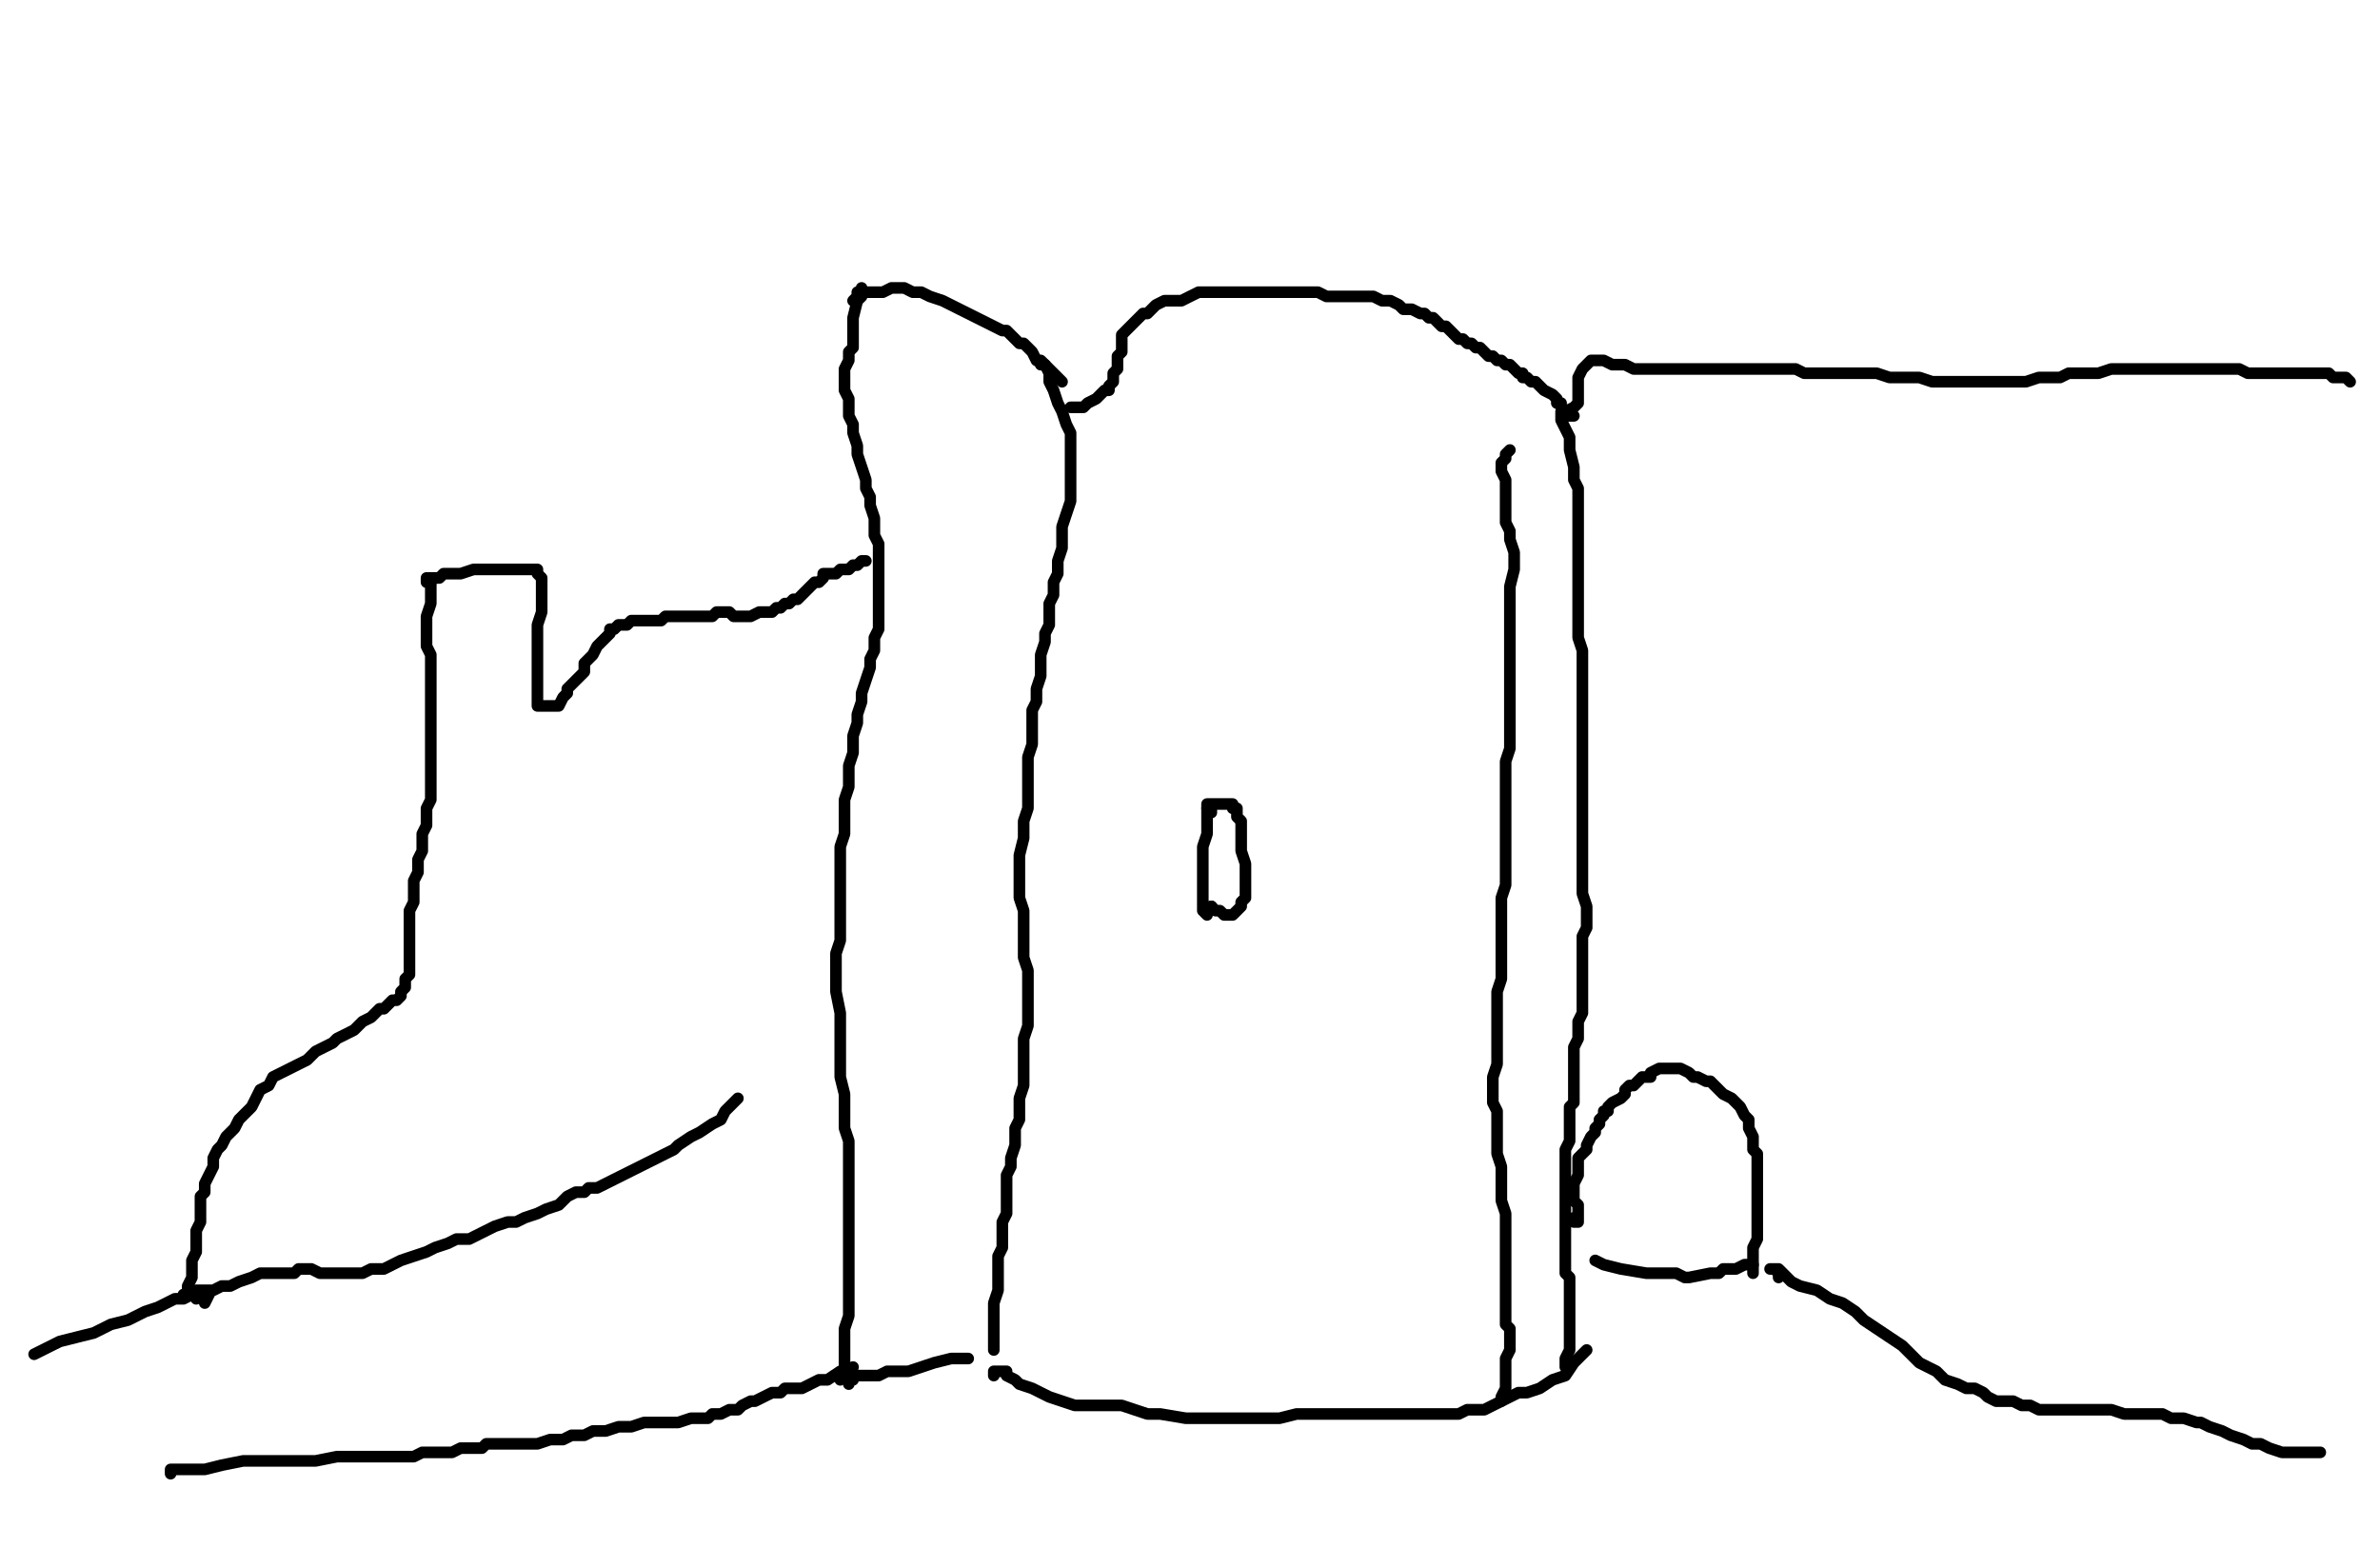 <?xml version="1.0" encoding="utf-8" ?>
<svg baseProfile="full" height="666" version="1.1" width="1024" xmlns="http://www.w3.org/2000/svg" xmlns:ev="http://www.w3.org/2001/xml-events" xmlns:xlink="http://www.w3.org/1999/xlink"><defs /><path d="M185.35,248.66L185.35,254.16L185.35,259.67L183.51,265.18L183.51,274.35L183.51,278.02L185.35,281.69L185.35,289.03L185.35,292.7L185.35,296.37L185.35,298.21L185.35,301.88L185.35,305.55L185.35,311.05L185.35,314.72L185.35,318.39L185.35,323.9L185.35,327.57L185.35,331.24L185.35,334.91L185.35,338.58L185.35,340.42L185.35,344.09L183.51,347.76L183.51,351.43L183.51,355.1L181.68,358.77L181.68,362.44L181.68,366.11L179.84,369.78L179.84,371.61L179.84,375.28L178.01,378.95L178.01,382.62L178.01,386.29L178.01,388.13L176.17,391.8L176.17,395.47L176.17,397.3L176.17,400.97L176.17,402.81L176.17,406.48L176.17,410.15L176.17,411.99L176.17,415.66L176.17,417.49L176.17,419.33L174.34,421.16L174.34,423L174.34,424.83L172.5,426.67L172.5,428.5L170.67,430.34L168.83,430.34L167,432.17L165.16,434.01L163.33,434.01L161.49,435.84L159.66,437.68L155.99,439.51L152.32,443.18L148.65,445.02L144.97,446.85L143.14,448.69L139.47,450.52L135.8,452.36L132.13,456.03L128.46,457.86L124.79,459.7L121.12,461.53L117.45,463.37L115.61,467.04L111.94,468.87L110.11,472.54L108.27,476.22L104.6,479.89L102.77,481.72L100.93,485.39L99.1,487.23L97.26,489.06L95.43,492.73L93.59,494.57L91.76,498.24L91.76,501.91L89.92,505.58L88.09,509.25L88.09,512.92L86.25,514.75L86.25,518.42L86.25,522.09L86.25,525.76L84.42,529.43L84.42,533.1L84.42,538.61L82.58,542.28L82.58,549.62L80.75,553.29L80.75,555.13L80.75,556.96L78.91,556.96" fill="none" stroke="#000000" style="-webkit-tap-highlight-color: rgba(0, 0, 0, 0); stroke-linecap: round; stroke-linejoin: round; stroke-width: 5;" /><path d="M370.7,123.87L370.7,125.71L370.7,127.54L368.86,129.38L367.03,136.72L367.03,138.55L367.03,142.22L367.03,144.06L367.03,147.73L367.03,149.56L365.19,151.4L365.19,155.07L363.35,158.74L363.35,162.41L363.35,167.91L365.19,171.58L365.19,178.92L367.03,182.59L367.03,186.27L368.86,191.77L368.86,195.44L370.7,200.95L372.53,206.45L372.53,210.12L374.37,213.79L374.37,217.46L376.2,222.97L376.2,226.64L376.2,230.31L378.04,233.98L378.04,237.65L378.04,241.32L378.04,244.99L378.04,248.66L378.04,254.16L378.04,257.84L378.04,261.51L378.04,265.18L378.04,270.68L376.2,274.35L376.2,278.02L376.2,279.86L374.37,283.53L374.37,287.2L372.53,292.7L370.7,298.21L370.7,301.88L368.86,307.38L368.86,311.05L367.03,316.56L367.03,320.23L367.03,323.9L365.19,329.41L365.19,333.08L365.19,338.58L363.35,344.09L363.35,347.76L363.35,353.26L363.35,358.77L361.52,364.27L361.52,369.78L361.52,375.28L361.52,380.79L361.52,386.29L361.52,391.8L361.52,397.3L361.52,404.65L359.68,410.15L359.68,415.66L359.68,423L359.68,426.67L361.52,435.84L361.52,441.35L361.52,446.85L361.52,452.36L361.52,457.86L361.52,463.37L363.35,470.71L363.35,476.22L363.35,479.89L363.35,485.39L365.19,490.9L365.19,496.4L365.19,500.07L365.19,503.74L365.19,509.25L365.19,514.75L365.19,520.26L365.19,523.93L365.19,527.6L365.19,531.27L365.19,536.77L365.19,540.44L365.19,545.95L365.19,549.62L365.19,555.13L365.19,560.63L365.19,566.14L363.35,571.64L363.35,577.15L363.35,582.65L363.35,586.32L363.35,588.16L361.52,593.66" fill="none" stroke="#000000" style="-webkit-tap-highlight-color: rgba(0, 0, 0, 0); stroke-linecap: round; stroke-linejoin: round; stroke-width: 5;" /><path d="M449.61,156.9L447.77,156.9L447.77,155.07L449.61,156.9L451.44,160.57L451.44,164.24L453.28,167.91L455.11,173.42L456.95,177.09L458.78,182.59L460.62,186.27L460.62,189.94L460.62,195.44L460.62,200.95L460.62,204.62L460.62,210.12L460.62,215.63L458.78,221.13L456.95,226.64L456.95,232.14L456.95,235.81L455.11,241.32L455.11,246.82L453.28,250.49L453.28,256L451.44,259.67L451.44,263.34L451.44,268.85L449.61,272.52L449.61,276.19L447.77,281.69L447.77,285.36L447.77,290.87L445.94,296.37L445.94,301.88L444.1,305.55L444.1,311.05L444.1,314.72L444.1,320.23L442.27,325.73L442.27,329.41L442.27,334.91L442.27,340.42L442.27,347.76L440.43,353.26L440.43,360.6L438.59,367.94L438.59,373.45L438.59,380.79L438.59,386.29L440.43,391.8L440.43,397.3L440.43,402.81L440.43,408.32L440.43,411.99L442.27,417.49L442.27,423L442.27,428.5L442.27,432.17L442.27,435.84L442.27,441.35L440.43,446.85L440.43,450.52L440.43,456.03L440.43,459.7L440.43,461.53L440.43,467.04L438.59,472.54L438.59,478.05L438.59,481.72L436.76,485.39L436.76,487.23L436.76,492.73L434.92,498.24L434.92,501.91L433.09,505.58L433.09,509.25L433.09,514.75L433.09,518.42L433.09,522.09L431.25,525.76L431.25,529.43L431.25,533.1L431.25,536.77L429.42,540.44L429.42,544.11L429.42,545.95L429.42,549.62L429.42,555.13L427.58,560.63L427.58,564.3L427.58,567.97L427.58,573.48L427.58,577.15L427.58,580.82L427.58,578.98" fill="none" stroke="#000000" style="-webkit-tap-highlight-color: rgba(0, 0, 0, 0); stroke-linecap: round; stroke-linejoin: round; stroke-width: 5;" /><path d="M464.29,175.25L462.45,175.25L460.62,175.25L462.45,175.25L464.29,175.25L466.12,175.25L467.96,173.42L471.63,171.58L473.46,169.75L475.3,167.91L477.13,167.91L477.13,166.08L478.97,164.24L478.97,160.57L480.8,158.74L480.8,155.07L480.8,153.23L482.64,151.4L482.64,149.56L482.64,145.89L482.64,144.06L484.47,142.22L486.31,140.39L488.14,138.55L489.98,136.72L491.81,134.88L493.65,134.88L495.48,133.05L497.32,131.21L500.99,129.38L502.82,129.38L506.49,129.38L508.33,129.38L512,127.54L515.67,125.71L519.34,125.71L521.18,125.71L524.85,125.71L528.52,125.71L532.19,125.71L537.69,125.71L541.36,125.71L545.03,125.71L548.7,125.71L552.37,125.71L557.88,125.71L561.55,125.71L565.22,125.71L567.05,125.71L570.72,127.54L576.23,127.54L579.9,127.54L583.57,127.54L585.41,127.54L589.08,127.54L590.91,127.54L594.58,129.38L598.25,129.38L601.92,131.21L603.76,133.05L607.43,133.05L611.1,134.88L612.93,134.88L614.77,136.72L616.6,136.72L618.44,138.55L620.27,140.39L622.11,140.39L623.94,142.22L625.78,144.06L627.61,145.89L629.45,145.89L631.28,147.73L633.12,147.73L634.95,149.56L636.79,149.56L638.62,151.4L640.46,153.23L642.29,153.23L644.13,155.07L645.96,155.07L647.8,156.9L649.63,156.9L651.47,158.74L653.3,160.57L655.14,160.57L655.14,162.41L656.97,162.41L658.81,164.24L660.65,164.24L662.48,166.08L664.32,167.91L667.99,169.75L669.82,171.58L669.82,173.42L671.66,173.42L671.66,175.25" fill="none" stroke="#000000" style="-webkit-tap-highlight-color: rgba(0, 0, 0, 0); stroke-linecap: round; stroke-linejoin: round; stroke-width: 5;" /><path d="M671.66,180.76L671.66,178.92L671.66,177.09L673.49,177.09L671.66,177.09L671.66,178.92L671.66,180.76L673.49,184.43L675.33,188.1L675.33,193.61L677.16,200.95L677.16,206.45L679,210.12L679,213.79L679,219.3L679,224.8L679,230.31L679,235.81L679,239.48L679,244.99L679,252.33L679,257.84L679,261.51L679,265.18L679,270.68L679,274.35L680.83,279.86L680.83,283.53L680.83,289.03L680.83,294.54L680.83,300.04L680.83,303.71L680.83,309.22L680.83,312.89L680.83,316.56L680.83,322.06L680.83,325.73L680.83,329.41L680.83,333.08L680.83,336.75L680.83,340.42L680.83,345.92L680.83,349.59L680.83,355.1L680.83,358.77L680.83,364.27L680.83,369.78L680.83,375.28L680.83,380.79L680.83,384.46L682.67,389.96L682.67,393.63L682.67,399.14L680.83,402.81L680.83,406.48L680.83,411.99L680.83,413.82L680.83,417.49L680.83,419.33L680.83,423L680.83,424.83L680.83,428.5L680.83,432.17L680.83,435.84L679,439.51L679,443.18L679,446.85L677.16,450.52L677.16,454.19L677.16,456.03L677.16,459.7L677.16,461.53L677.16,465.2L677.16,467.04L677.16,470.71L677.16,474.38L675.33,476.22L675.33,479.89L675.33,483.56L675.33,489.06L675.33,490.9L673.49,494.57L673.49,496.4L673.49,500.07L673.49,501.91L673.49,505.58L673.49,507.41L673.49,511.08L673.49,514.75L673.49,518.42L673.49,520.26L673.49,523.93L673.49,525.76L673.49,529.43L673.49,533.1L673.49,536.77L673.49,538.61L673.49,542.28L673.49,544.11L673.49,547.78L675.33,549.62L675.33,553.29L675.33,556.96L675.33,558.8L675.33,562.47L675.33,566.14L675.33,569.81L675.33,573.48L675.33,577.15L675.33,580.82L673.49,584.49L673.49,586.32L673.49,588.16" fill="none" stroke="#000000" style="-webkit-tap-highlight-color: rgba(0, 0, 0, 0); stroke-linecap: round; stroke-linejoin: round; stroke-width: 5;" /><path d="M649.63,193.61L647.8,195.44L647.8,197.28L645.96,199.11L645.96,202.78L647.8,206.45L647.8,210.12L647.8,215.63L647.8,221.13L647.8,224.8L649.63,228.47L649.63,232.14L651.47,237.65L651.47,244.99L649.63,252.33L649.63,259.67L649.63,265.18L649.63,270.68L649.63,278.02L649.63,285.36L649.63,298.21L649.63,303.71L649.63,309.22L649.63,314.72L649.63,322.06L647.8,327.57L647.8,334.91L647.8,340.42L647.8,345.92L647.8,351.43L647.8,356.93L647.8,364.27L647.8,369.78L647.8,375.28L647.8,380.79L645.96,386.29L645.96,391.8L645.96,397.3L645.96,402.81L645.96,406.48L645.96,411.99L645.96,415.66L645.96,421.16L644.13,426.67L644.13,432.17L644.13,437.68L644.13,441.35L644.13,446.85L644.13,452.36L644.13,457.86L642.29,463.37L642.29,468.87L642.29,474.38L644.13,478.05L644.13,483.56L644.13,490.9L644.13,496.4L645.96,501.91L645.96,507.41L645.96,512.92L645.96,516.59L647.8,522.09L647.8,525.76L647.8,531.27L647.8,534.94L647.8,538.61L647.8,542.28L647.8,545.95L647.8,549.62L647.8,553.29L647.8,555.13L647.8,558.8L647.8,562.47L647.8,566.14L647.8,569.81L649.63,571.64L649.63,577.15L649.63,580.82L647.8,584.49L647.8,591.83L647.8,597.33L645.96,601L645.96,602.84" fill="none" stroke="#000000" style="-webkit-tap-highlight-color: rgba(0, 0, 0, 0); stroke-linecap: round; stroke-linejoin: round; stroke-width: 5;" /><path d="M427.58,591.83L427.58,589.99L429.42,589.99L431.25,589.99L433.09,589.99L433.09,591.83L436.76,593.66L438.59,595.5L444.1,597.33L447.77,599.17L451.44,601L456.95,602.84L462.45,604.67L469.79,604.67L477.13,604.67L482.64,604.67L488.14,606.51L493.65,608.34L499.15,608.34L510.16,610.18L517.51,610.18L523.01,610.18L530.35,610.18L537.69,610.18L543.2,610.18L550.54,610.18L557.88,608.34L565.22,608.34L568.89,608.34L572.56,608.34L576.23,608.34L579.9,608.34L585.41,608.34L589.08,608.34L592.75,608.34L596.42,608.34L600.09,608.34L603.76,608.34L607.43,608.34L611.1,608.34L614.77,608.34L616.6,608.34L620.27,608.34L623.94,608.34L625.78,608.34L627.61,608.34L631.28,606.51L633.12,606.51L638.62,606.51L642.29,604.67L645.96,602.84L649.63,601L653.3,599.17L656.97,599.17L662.48,597.33L667.99,593.66L673.49,591.83L677.16,586.32L680.83,582.65L682.67,580.82" fill="none" stroke="#000000" style="-webkit-tap-highlight-color: rgba(0, 0, 0, 0); stroke-linecap: round; stroke-linejoin: round; stroke-width: 5;" /><path d="M521.18,349.59L521.18,347.76L519.34,347.76L519.34,349.59L519.34,353.26L519.34,358.77L517.51,364.27L517.51,371.61L517.51,378.95L517.51,386.29L517.51,391.8L519.34,393.63L519.34,391.8L521.18,389.96" fill="none" stroke="#000000" style="-webkit-tap-highlight-color: rgba(0, 0, 0, 0); stroke-linecap: round; stroke-linejoin: round; stroke-width: 5;" /><path d="M519.34,347.76L519.34,345.92L524.85,345.92L528.52,345.92L530.35,345.92L530.35,347.76L532.19,347.76L532.19,349.59L532.19,351.43L534.02,353.26L534.02,355.1L534.02,358.77L534.02,362.44L534.02,366.11L535.86,371.61L535.86,375.28L535.86,378.95L535.86,382.62L535.86,384.46L535.86,386.29L534.02,388.13L534.02,389.96L532.19,391.8L530.35,393.63L528.52,393.63L526.68,393.63L524.85,391.8L523.01,391.8L521.18,389.96" fill="none" stroke="#000000" style="-webkit-tap-highlight-color: rgba(0, 0, 0, 0); stroke-linecap: round; stroke-linejoin: round; stroke-width: 5;" /><path d="M677.16,178.92L675.33,178.92L673.49,178.92L673.49,177.09L677.16,175.25L679,173.42L679,169.75L679,167.91L679,166.08L679,162.41L680.83,158.74L682.67,156.9L684.5,155.07L686.34,155.07L688.17,155.07L690.01,155.07L693.68,156.9L695.51,156.9L699.18,156.9L702.85,158.74L706.52,158.74L712.03,158.74L717.53,158.74L721.2,158.74L726.71,158.74L730.38,158.74L734.05,158.74L737.72,158.74L741.39,158.74L745.06,158.74L748.73,158.74L752.4,158.74L756.07,158.74L759.74,158.74L765.25,158.74L768.92,158.74L772.59,158.74L776.26,160.57L779.93,160.57L785.43,160.57L789.1,160.57L794.61,160.57L798.28,160.57L801.95,160.57L807.46,160.57L812.96,162.41L816.63,162.41L822.14,162.41L825.81,162.41L831.31,164.24L836.82,164.24L842.32,164.24L847.83,164.24L851.5,164.24L857,164.24L862.51,164.24L868.01,164.24L871.68,164.24L877.19,162.41L880.86,162.41L886.37,162.41L890.04,160.57L895.54,160.57L899.21,160.57L902.88,160.57L908.39,158.74L912.06,158.74L917.56,158.74L921.23,158.74L924.9,158.74L928.57,158.74L932.24,158.74L937.75,158.74L943.25,158.74L946.92,158.74L952.43,158.74L956.1,158.74L959.77,158.74L963.44,158.74L967.11,160.57L970.78,160.57L972.62,160.57L976.29,160.57L979.96,160.57L983.63,160.57L985.46,160.57L989.13,160.57L992.8,160.57L994.64,160.57L996.47,160.57L1000.14,160.57L1001.98,160.57L1003.81,162.41L1005.65,162.41L1009.32,162.41L1011.15,164.24" fill="none" stroke="#000000" style="-webkit-tap-highlight-color: rgba(0, 0, 0, 0); stroke-linecap: round; stroke-linejoin: round; stroke-width: 5;" /><path d="M679,523.93L677.16,523.93L677.16,525.76L679,525.76L679,523.93L679,522.09L679,520.26L679,518.42L677.16,516.59L677.16,512.92L677.16,509.25L679,505.58L679,503.74L679,501.91L679,498.24L680.83,496.4L682.67,494.57L682.67,492.73L684.5,489.06L686.34,487.23L686.34,485.39L688.17,483.56L688.17,481.72L690.01,479.89L690.01,478.05L691.84,478.05L691.84,476.22L693.68,474.38L697.35,472.54L699.18,470.71L699.18,468.87L701.02,467.04L702.85,467.04L704.69,465.2L706.52,463.37L708.36,463.37L710.19,463.37L710.19,461.53L713.86,459.7L715.7,459.7L717.53,459.7L719.37,459.7L721.2,459.7L723.04,459.7L726.71,461.53L728.54,463.37L730.38,463.37L734.05,465.2L735.89,465.2L737.72,467.04L739.56,468.87L741.39,470.71L745.06,472.54L746.9,474.38L748.73,476.22L750.57,479.89L752.4,481.72L752.4,485.39L754.24,489.06L754.24,490.9L754.24,494.57L756.07,496.4L756.07,500.07L756.07,501.91L756.07,505.58L756.07,509.25L756.07,512.92L756.07,514.75L756.07,518.42L756.07,520.26L756.07,523.93L756.07,529.43L756.07,533.1L754.24,536.77L754.24,540.44L754.24,544.11L754.24,547.78" fill="none" stroke="#000000" style="-webkit-tap-highlight-color: rgba(0, 0, 0, 0); stroke-linecap: round; stroke-linejoin: round; stroke-width: 5;" /><path d="M686.34,542.28L690.01,544.11L697.35,545.95L708.36,547.78L713.86,547.78L717.53,547.78L721.2,547.78L724.87,549.62L726.71,549.62L735.89,547.78L739.56,547.78L741.39,545.95L743.23,545.95L745.06,545.95L746.9,545.95L750.57,544.11L754.24,544.11" fill="none" stroke="#000000" style="-webkit-tap-highlight-color: rgba(0, 0, 0, 0); stroke-linecap: round; stroke-linejoin: round; stroke-width: 5;" /><path d="M765.25,549.62L765.25,547.78L763.41,545.95L761.58,545.95L763.41,545.95L765.25,545.95L767.08,547.78L768.92,549.62L770.75,551.46L774.42,553.29L781.76,555.13L787.27,558.8L792.77,560.63L798.28,564.3L801.95,567.97L807.46,571.64L812.96,575.31L818.47,578.98L822.14,582.65L825.81,586.32L829.48,588.16L833.15,589.99L836.82,593.66L842.32,595.5L845.99,597.33L849.66,597.33L853.33,599.17L855.17,601L858.84,602.84L862.51,602.84L866.18,602.84L869.85,604.67L873.52,604.67L877.19,606.51L880.86,606.51L884.53,606.51L890.04,606.51L891.87,606.51L895.54,606.51L897.38,606.51L901.05,606.51L904.72,606.51L908.39,606.51L913.89,608.34L919.4,608.34L923.07,608.34L926.74,608.34L928.57,608.34L930.41,608.34L934.08,610.18L939.58,610.18L945.09,612.01L946.92,612.01L950.59,613.85L956.1,615.68L959.77,617.52L965.28,619.35L968.95,621.19L972.62,621.19L976.29,623.03L981.79,624.86L985.46,624.86L989.13,624.86L994.64,624.86L998.31,624.86" fill="none" stroke="#000000" style="-webkit-tap-highlight-color: rgba(0, 0, 0, 0); stroke-linecap: round; stroke-linejoin: round; stroke-width: 5;" /><path d="M185.35,250.49L183.51,250.49L183.51,248.66L185.35,248.66L187.18,248.66L189.02,248.66L190.85,246.82L194.52,246.82L198.19,246.82L203.7,244.99L207.37,244.99L211.04,244.99L214.71,244.99L220.22,244.99L222.05,244.99L223.89,244.99L225.72,244.99L227.56,244.99L229.39,244.99L231.23,244.99L231.23,246.82L233.06,248.66L233.06,250.49L233.06,252.33L233.06,256L233.06,259.67L233.06,263.34L231.23,268.85L231.23,272.52L231.23,276.19L231.23,281.69L231.23,285.36L231.23,287.2L231.23,289.03L231.23,292.7L231.23,294.54L231.23,296.37L231.23,298.21L231.23,300.04L231.23,301.88L231.23,303.71L233.06,303.71L234.9,303.71L236.73,303.71L238.57,303.71L240.4,303.71L242.24,300.04L244.07,298.21L244.07,296.37L245.91,294.54L247.74,292.7L249.58,290.87L251.41,289.03L251.41,285.36L253.25,283.53L255.08,281.69L256.92,278.02L258.75,276.19L260.59,274.35L262.42,272.52L262.42,270.68L264.26,270.68L266.09,268.85L267.93,268.85L269.76,268.85L271.6,267.01L273.43,267.01L275.27,267.01L277.1,267.01L278.94,267.01L280.77,267.01L284.44,267.01L286.28,265.18L288.11,265.18L289.95,265.18L293.62,265.18L295.46,265.18L297.29,265.18L300.96,265.18L304.63,265.18L306.47,265.18L308.3,263.34L311.97,263.34L313.81,263.34L315.64,265.18L317.48,265.18L319.31,265.18L321.15,265.18L322.98,265.18L326.65,263.34L330.32,263.34L332.16,263.34L333.99,261.51L335.83,261.51L337.66,259.67L339.5,259.67L341.33,257.84L343.17,257.84L345,256L346.84,254.16L348.67,252.33L350.51,250.49L352.34,250.49L354.18,248.66L354.18,246.82L356.01,246.82L357.85,246.82L359.68,246.82L361.52,244.99L365.19,244.99L367.03,243.15L368.86,243.15L370.7,241.32L372.53,241.32" fill="none" stroke="#000000" style="-webkit-tap-highlight-color: rgba(0, 0, 0, 0); stroke-linecap: round; stroke-linejoin: round; stroke-width: 5;" /><path d="M367.03,129.38L368.86,127.54L368.86,125.71L370.7,125.71L374.37,125.71L376.2,125.71L379.87,125.71L383.54,123.87L385.38,123.87L387.21,123.87L389.05,123.87L392.72,125.71L396.39,125.71L400.06,127.54L405.56,129.38L409.23,131.21L412.9,133.05L416.57,134.88L420.24,136.72L423.91,138.55L427.58,140.39L431.25,142.22L433.09,142.22L434.92,144.06L436.76,145.89L438.59,147.73L440.43,147.73L442.27,149.56L444.1,151.4L445.94,155.07L449.61,156.9L451.44,158.74L453.28,160.57L456.95,164.24" fill="none" stroke="#000000" style="-webkit-tap-highlight-color: rgba(0, 0, 0, 0); stroke-linecap: round; stroke-linejoin: round; stroke-width: 5;" /><path d="M84.42,558.8L84.42,556.96L84.42,555.13L86.25,555.13L88.09,555.13L91.76,555.13L95.43,553.29L99.1,553.29L102.77,551.46L108.27,549.62L111.94,547.78L115.61,547.78L117.45,547.78L121.12,547.78L122.95,547.78L126.62,547.78L128.46,545.95L130.29,545.95L132.13,545.95L133.96,545.95L137.63,547.78L141.3,547.78L144.97,547.78L146.81,547.78L148.65,547.78L150.48,547.78L152.32,547.78L154.15,547.78L155.99,547.78L159.66,545.95L161.49,545.95L165.16,545.95L168.83,544.11L172.5,542.28L178.01,540.44L183.51,538.61L187.18,536.77L192.69,534.94L196.36,533.1L201.86,533.1L209.2,529.43L212.87,527.6L218.38,525.76L222.05,525.76L225.72,523.93L231.23,522.09L234.9,520.26L240.4,518.42L244.07,514.75L247.74,512.92L251.41,512.92L253.25,511.08L256.92,511.08L260.59,509.25L264.26,507.41L267.93,505.58L271.6,503.74L275.27,501.91L278.94,500.07L282.61,498.24L286.28,496.4L289.95,494.57L291.78,492.73L297.29,489.06L300.96,487.23L306.47,483.56L310.14,481.72L311.97,478.05L315.64,474.38L317.48,472.54" fill="none" stroke="#000000" style="-webkit-tap-highlight-color: rgba(0, 0, 0, 0); stroke-linecap: round; stroke-linejoin: round; stroke-width: 5;" /><path d="M88.09,560.63L89.92,556.96L86.25,556.96L82.58,556.96L78.91,558.8L75.24,558.8L67.9,562.47L62.39,564.3L55.05,567.97L47.71,569.81L40.37,573.48L33.03,575.31L25.69,577.15L18.35,580.82L14.68,582.65" fill="none" stroke="#000000" style="-webkit-tap-highlight-color: rgba(0, 0, 0, 0); stroke-linecap: round; stroke-linejoin: round; stroke-width: 5;" /><path d="M73.41,634.04L73.41,632.2L75.24,632.2L77.08,632.2L80.75,632.2L88.09,632.2L95.43,630.37L104.6,628.53L113.78,628.53L121.12,628.53L128.46,628.53L135.8,628.53L144.97,626.7L152.32,626.7L157.82,626.7L163.33,626.7L168.83,626.7L172.5,626.7L178.01,626.7L181.68,624.86L185.35,624.86L187.18,624.86L189.02,624.86L192.69,624.86L194.52,624.86L198.19,623.03L201.86,623.03L203.7,623.03L207.37,623.03L209.2,621.19L211.04,621.19L212.87,621.19L216.54,621.19L220.22,621.19L223.89,621.19L225.72,621.19L227.56,621.19L231.23,621.19L236.73,619.35L238.57,619.35L242.24,619.35L245.91,617.52L251.41,617.52L255.08,615.68L260.59,615.68L266.09,613.85L271.6,613.85L277.1,612.01L282.61,612.01L286.28,612.01L291.78,612.01L297.29,610.18L300.96,610.18L304.63,610.18L306.47,608.34L310.14,608.34L313.81,606.51L317.48,606.51L319.31,604.67L322.98,602.84L324.82,602.84L328.49,601L332.16,599.17L335.83,599.17L337.66,597.33L341.33,597.33L345,597.33L348.67,595.5L352.34,593.66L356.01,593.66L361.52,589.99L365.19,589.99L367.03,588.16" fill="none" stroke="#000000" style="-webkit-tap-highlight-color: rgba(0, 0, 0, 0); stroke-linecap: round; stroke-linejoin: round; stroke-width: 5;" /><path d="M365.19,595.5L365.19,593.66L367.03,593.66L367.03,591.83L370.7,591.83L374.37,591.83L378.04,591.83L381.71,589.99L387.21,589.99L390.88,589.99L396.39,588.16L401.89,586.32L409.23,584.49L414.74,584.49L416.57,584.49" fill="none" stroke="#000000" style="-webkit-tap-highlight-color: rgba(0, 0, 0, 0); stroke-linecap: round; stroke-linejoin: round; stroke-width: 5;" /></svg>